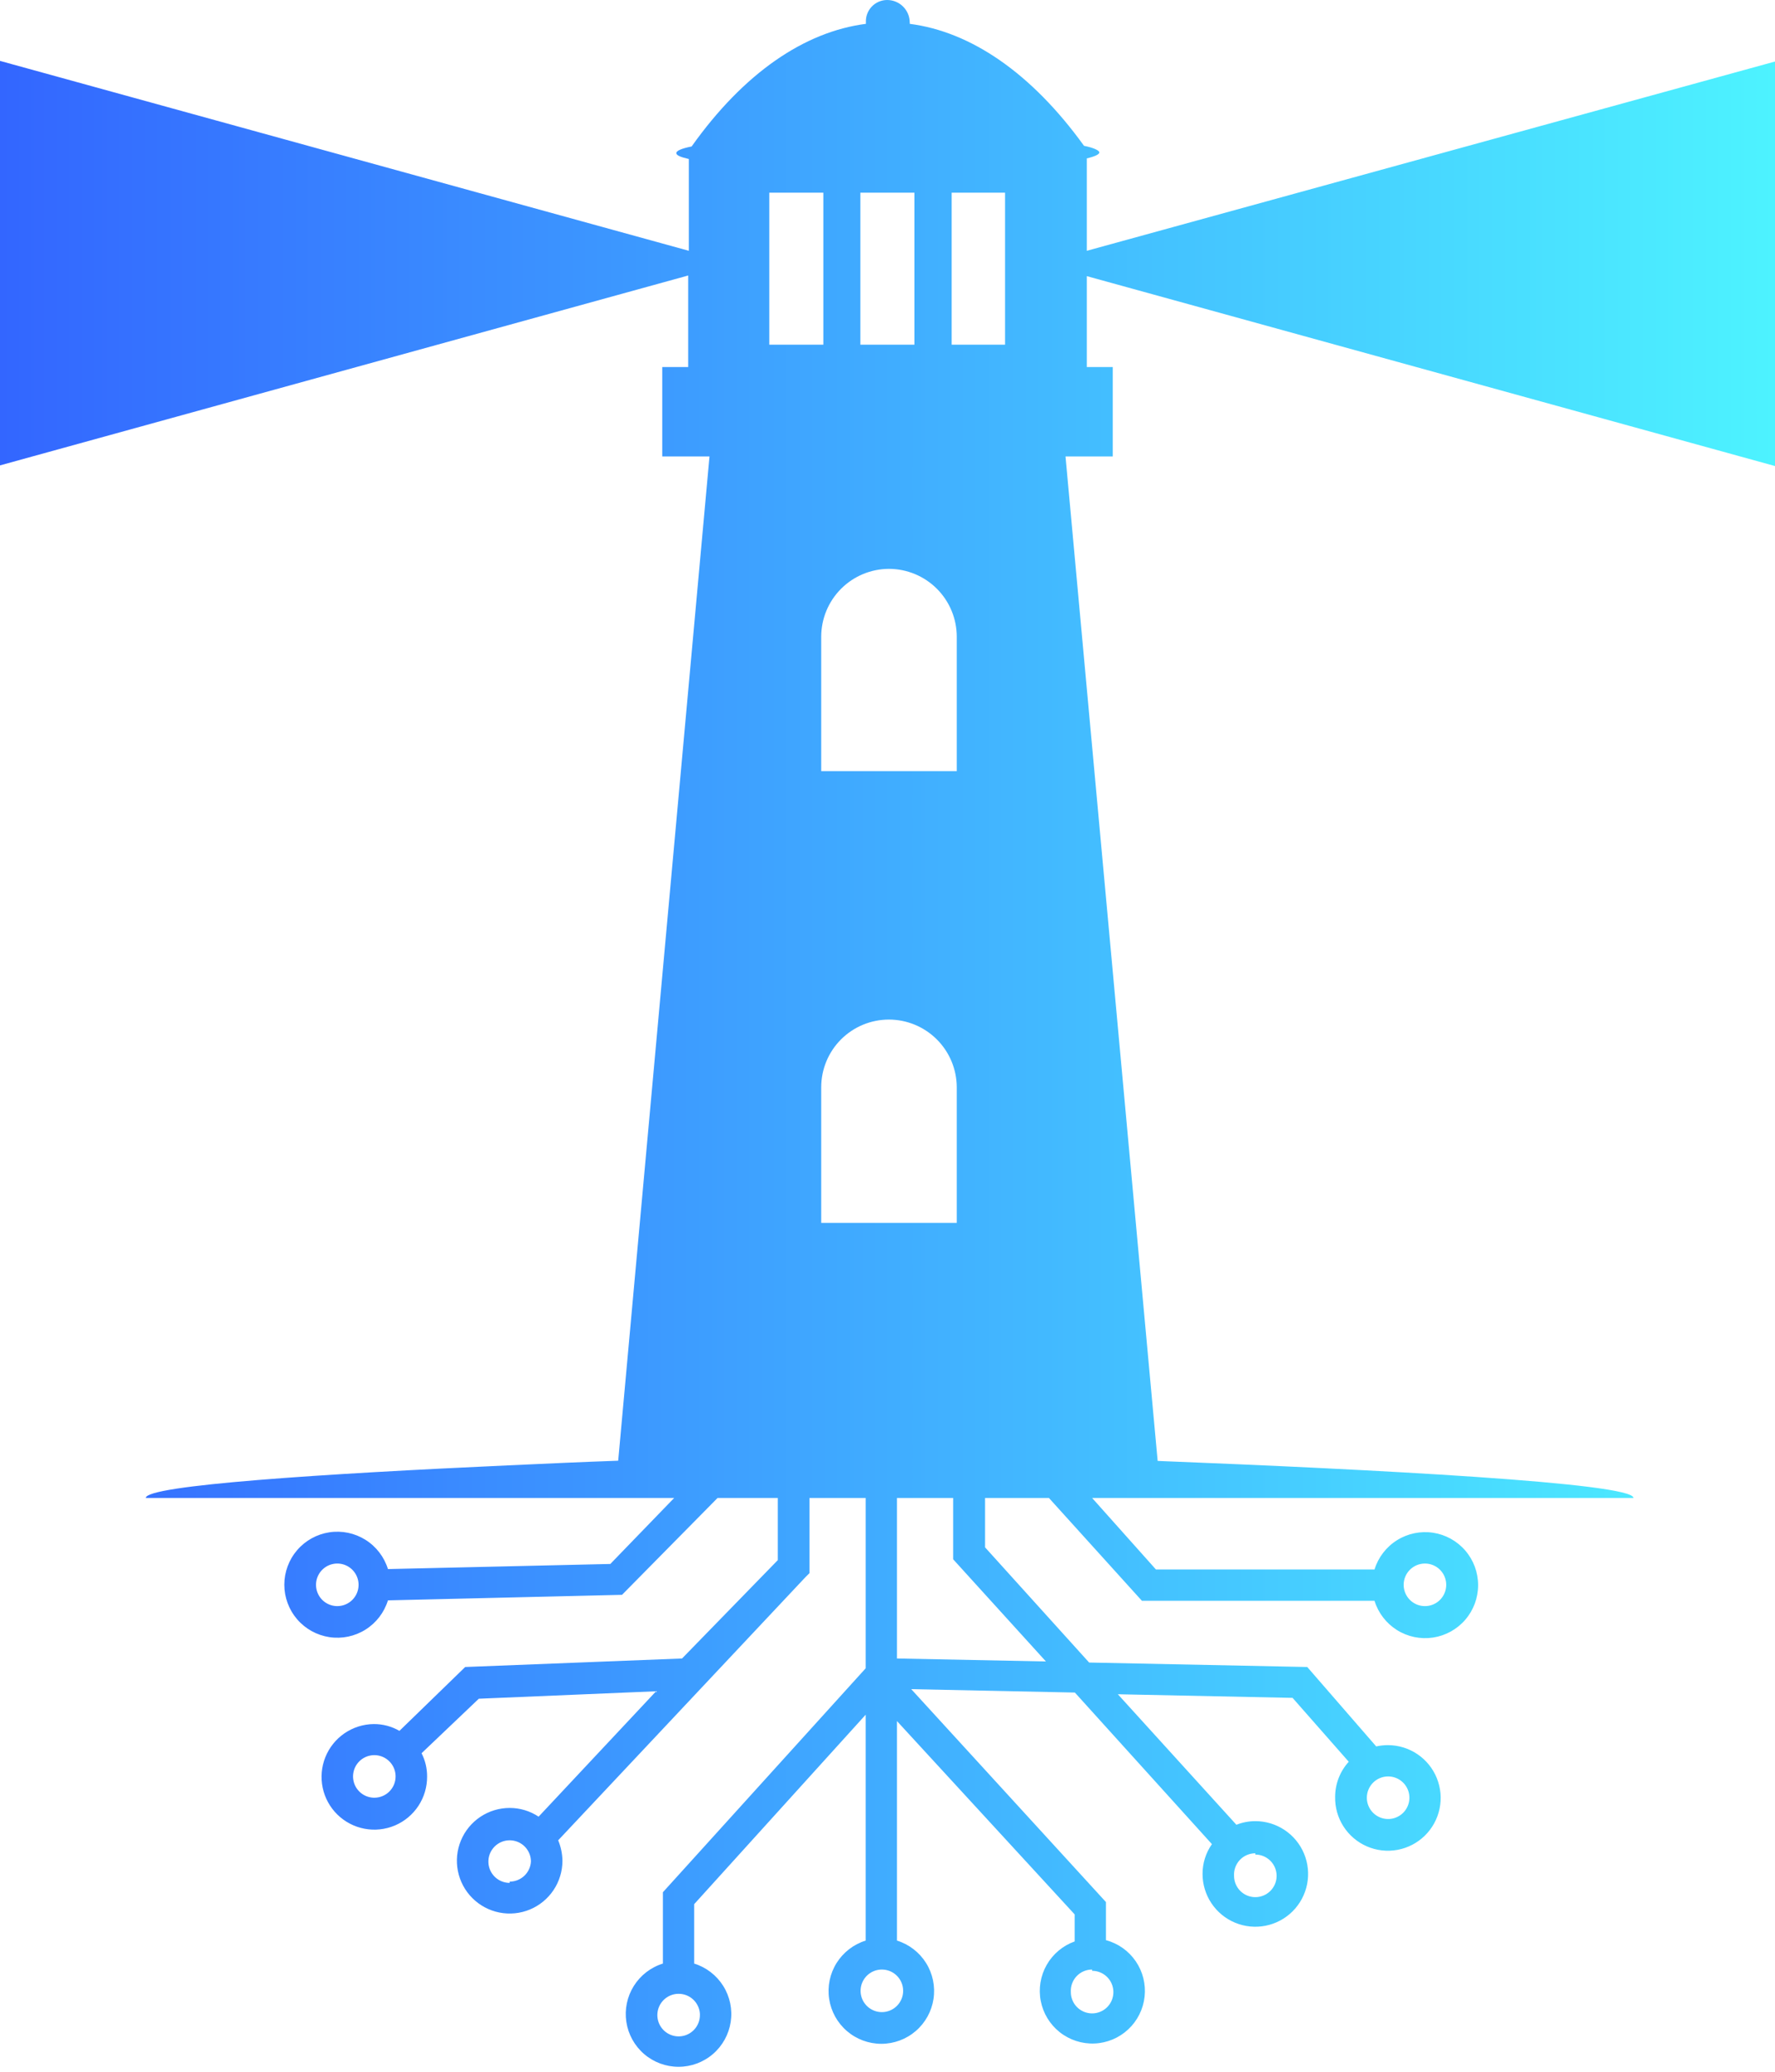<svg width="282" height="329" viewBox="0 0 282 329" fill="none" xmlns="http://www.w3.org/2000/svg">
<path d="M282 74.008V9.771L172.662 39.827V25.154C173.947 24.849 174.657 24.512 174.657 24.207C174.657 23.903 173.778 23.463 172.223 23.159C163.906 11.63 154.27 5.038 144.533 3.787C144.547 3.708 144.547 3.628 144.533 3.55C144.524 2.605 144.143 1.702 143.471 1.038C142.8 0.373 141.894 -3.93921e-05 140.949 2.64508e-06C140.491 -0.001 140.037 0.092 139.615 0.273C139.194 0.453 138.813 0.717 138.497 1.049C138.181 1.381 137.935 1.774 137.776 2.204C137.616 2.634 137.545 3.092 137.568 3.55V3.787C127.831 5.038 118.196 11.563 109.879 23.261C108.324 23.565 107.445 23.937 107.445 24.309C107.445 24.68 108.155 24.951 109.439 25.255V39.827L0 9.669V73.906L109.338 43.749V58.286H105.213V72.486H112.719L98.215 231.963C92.501 232.166 86.551 232.436 80.634 232.707C51.592 234.025 23.159 235.851 23.159 237.879H107.107L96.964 248.36L61.634 249.172C61.039 247.246 59.773 245.598 58.067 244.527C56.36 243.456 54.326 243.032 52.334 243.332C50.341 243.633 48.523 244.639 47.209 246.166C45.895 247.693 45.172 249.642 45.172 251.657C45.172 253.671 45.895 255.62 47.209 257.147C48.523 258.674 50.341 259.68 52.334 259.981C54.326 260.281 56.36 259.858 58.067 258.786C59.773 257.715 61.039 256.067 61.634 254.141L98.823 253.262L114.004 237.879H123.572V247.752L108.358 263.371L73.906 264.724L63.459 274.866C62.217 274.147 60.804 273.774 59.368 273.784C57.712 273.805 56.098 274.315 54.731 275.251C53.364 276.188 52.306 277.508 51.689 279.046C51.072 280.584 50.924 282.27 51.264 283.891C51.605 285.513 52.418 286.997 53.601 288.157C54.785 289.316 56.285 290.099 57.913 290.407C59.541 290.715 61.224 290.533 62.748 289.886C64.273 289.238 65.572 288.153 66.481 286.767C67.39 285.382 67.868 283.758 67.854 282.101C67.86 280.82 67.559 279.557 66.975 278.416L76.07 269.761L104.233 268.578L85.57 288.491C84.208 287.585 82.608 287.103 80.972 287.105C79.314 287.105 77.693 287.597 76.314 288.518C74.935 289.44 73.861 290.749 73.226 292.281C72.591 293.813 72.425 295.499 72.749 297.126C73.072 298.752 73.871 300.246 75.043 301.419C76.216 302.591 77.71 303.39 79.337 303.713C80.963 304.037 82.649 303.871 84.181 303.236C85.713 302.602 87.022 301.527 87.944 300.148C88.865 298.769 89.357 297.148 89.357 295.49C89.339 294.375 89.109 293.274 88.681 292.244L127.933 250.49L128.609 249.814V237.879H137.535V264.927L105.315 300.493V311.819C103.399 312.414 101.76 313.676 100.695 315.375C99.629 317.075 99.209 319.101 99.51 321.084C99.81 323.067 100.812 324.877 102.333 326.185C103.854 327.493 105.794 328.212 107.8 328.212C109.806 328.212 111.745 327.493 113.266 326.185C114.787 324.877 115.789 323.067 116.09 321.084C116.39 319.101 115.97 317.075 114.905 315.375C113.84 313.676 112.2 312.414 110.285 311.819V302.387L137.535 272.297V308.168C135.619 308.763 133.98 310.024 132.914 311.724C131.849 313.424 131.429 315.449 131.73 317.433C132.03 319.416 133.032 321.226 134.553 322.534C136.074 323.841 138.014 324.561 140.02 324.561C142.025 324.561 143.965 323.841 145.486 322.534C147.007 321.226 148.009 319.416 148.309 317.433C148.61 315.449 148.19 313.424 147.125 311.724C146.06 310.024 144.42 308.763 142.504 308.168V273.311L170.735 304.01V308.303C168.855 308.975 167.277 310.299 166.289 312.034C165.301 313.769 164.967 315.801 165.348 317.761C165.729 319.721 166.799 321.479 168.366 322.718C169.932 323.956 171.89 324.592 173.886 324.511C175.881 324.43 177.781 323.636 179.241 322.274C180.701 320.912 181.625 319.072 181.845 317.087C182.065 315.103 181.567 313.105 180.44 311.456C179.314 309.807 177.634 308.617 175.705 308.1V302.049L144.77 268.24L170.769 268.781L192.542 292.853C191.568 294.238 191.048 295.892 191.054 297.586C191.054 299.244 191.546 300.865 192.467 302.244C193.388 303.623 194.698 304.698 196.23 305.332C197.762 305.967 199.448 306.133 201.074 305.809C202.701 305.486 204.195 304.687 205.367 303.515C206.54 302.342 207.339 300.848 207.662 299.222C207.986 297.595 207.82 295.909 207.185 294.377C206.55 292.845 205.476 291.536 204.097 290.614C202.718 289.693 201.097 289.201 199.439 289.201C198.409 289.203 197.388 289.398 196.43 289.776L177.598 269.051L205.355 269.626L214.281 279.769C212.89 281.294 212.118 283.283 212.117 285.347C212.083 287.011 212.546 288.647 213.445 290.047C214.344 291.447 215.64 292.548 217.166 293.21C218.693 293.871 220.382 294.063 222.019 293.762C223.655 293.46 225.165 292.679 226.356 291.517C227.547 290.355 228.365 288.864 228.706 287.236C229.048 285.607 228.896 283.914 228.272 282.371C227.648 280.829 226.579 279.507 225.201 278.574C223.824 277.641 222.199 277.139 220.535 277.132C219.899 277.13 219.264 277.198 218.642 277.334L207.688 264.724L173.034 264.014L156.501 245.723V237.879H166.644L181.419 254.209H218.372C218.966 256.134 220.232 257.782 221.938 258.854C223.645 259.925 225.679 260.349 227.672 260.048C229.664 259.747 231.482 258.742 232.796 257.215C234.111 255.687 234.833 253.739 234.833 251.724C234.833 249.709 234.111 247.761 232.796 246.234C231.482 244.706 229.664 243.701 227.672 243.4C225.679 243.099 223.645 243.523 221.938 244.595C220.232 245.666 218.966 247.314 218.372 249.239H183.65L173.507 237.879H259.517C259.517 235.479 218.236 233.349 183.92 231.997L169.281 72.486H176.787V58.286H172.662V43.85L282 74.008ZM53.587 255.054C52.918 255.054 52.265 254.856 51.709 254.485C51.153 254.113 50.719 253.585 50.464 252.967C50.208 252.349 50.141 251.67 50.271 251.014C50.402 250.358 50.724 249.756 51.196 249.283C51.669 248.81 52.272 248.488 52.928 248.358C53.583 248.227 54.263 248.294 54.881 248.55C55.499 248.806 56.027 249.239 56.398 249.795C56.77 250.351 56.968 251.005 56.968 251.673C56.968 252.57 56.612 253.43 55.978 254.064C55.344 254.698 54.484 255.054 53.587 255.054ZM59.47 285.482C58.801 285.482 58.148 285.284 57.592 284.913C57.035 284.541 56.602 284.013 56.346 283.395C56.09 282.777 56.023 282.098 56.154 281.442C56.284 280.786 56.606 280.184 57.079 279.711C57.552 279.238 58.154 278.916 58.81 278.786C59.466 278.655 60.146 278.722 60.764 278.978C61.381 279.234 61.91 279.667 62.281 280.223C62.653 280.779 62.851 281.433 62.851 282.101C62.851 282.998 62.495 283.858 61.861 284.492C61.227 285.126 60.367 285.482 59.47 285.482ZM80.972 299.006C80.304 299.006 79.65 298.808 79.094 298.436C78.538 298.065 78.105 297.537 77.849 296.919C77.593 296.301 77.526 295.621 77.656 294.965C77.787 294.31 78.109 293.707 78.582 293.234C79.055 292.762 79.657 292.44 80.313 292.309C80.969 292.179 81.648 292.246 82.266 292.501C82.884 292.757 83.412 293.191 83.783 293.747C84.155 294.303 84.353 294.956 84.353 295.625C84.301 296.486 83.922 297.295 83.294 297.886C82.665 298.476 81.835 298.805 80.972 298.803V299.006ZM111.197 320.001C111.197 320.67 110.999 321.324 110.628 321.88C110.256 322.436 109.728 322.869 109.11 323.125C108.493 323.381 107.813 323.448 107.157 323.317C106.501 323.187 105.899 322.865 105.426 322.392C104.953 321.919 104.631 321.317 104.501 320.661C104.37 320.005 104.437 319.325 104.693 318.707C104.949 318.09 105.382 317.562 105.938 317.19C106.494 316.819 107.148 316.62 107.817 316.62C108.679 316.619 109.51 316.947 110.138 317.538C110.767 318.129 111.146 318.937 111.197 319.798V320.001ZM173.507 312.969C174.176 312.969 174.83 313.167 175.386 313.539C175.942 313.91 176.375 314.438 176.631 315.056C176.887 315.674 176.954 316.354 176.823 317.009C176.693 317.665 176.371 318.268 175.898 318.741C175.425 319.213 174.823 319.535 174.167 319.666C173.511 319.796 172.831 319.729 172.213 319.473C171.596 319.217 171.068 318.784 170.696 318.228C170.325 317.672 170.126 317.019 170.126 316.35C170.099 315.889 170.166 315.428 170.323 314.994C170.481 314.56 170.725 314.163 171.042 313.827C171.359 313.491 171.741 313.224 172.165 313.041C172.589 312.859 173.046 312.765 173.507 312.766V312.969ZM199.439 294.509C200.107 294.509 200.761 294.708 201.317 295.079C201.873 295.451 202.306 295.979 202.562 296.596C202.818 297.214 202.885 297.894 202.755 298.55C202.624 299.206 202.302 299.808 201.829 300.281C201.357 300.754 200.754 301.076 200.098 301.206C199.442 301.337 198.763 301.27 198.145 301.014C197.527 300.758 196.999 300.324 196.628 299.769C196.256 299.213 196.058 298.559 196.058 297.89C196.03 297.429 196.097 296.968 196.254 296.534C196.412 296.1 196.657 295.703 196.973 295.367C197.29 295.032 197.672 294.764 198.096 294.582C198.52 294.399 198.977 294.306 199.439 294.306V294.509ZM220.535 282.101C221.204 282.101 221.858 282.3 222.414 282.671C222.97 283.043 223.403 283.571 223.659 284.189C223.915 284.806 223.982 285.486 223.851 286.142C223.721 286.798 223.399 287.4 222.926 287.873C222.453 288.346 221.851 288.668 221.195 288.798C220.539 288.929 219.859 288.862 219.242 288.606C218.624 288.35 218.096 287.917 217.724 287.361C217.353 286.805 217.155 286.151 217.155 285.482C217.155 284.586 217.511 283.726 218.145 283.092C218.779 282.458 219.639 282.101 220.535 282.101ZM136.689 30.597H145.277V54.737H136.689V30.597ZM141.22 90.337C144.08 90.337 146.823 91.474 148.846 93.496C150.868 95.519 152.005 98.262 152.005 101.122V122.456H130.469V101.122C130.469 98.268 131.6 95.53 133.615 93.508C135.631 91.487 138.365 90.346 141.22 90.337ZM122.219 54.737V30.597H130.807V54.737H122.219ZM143.485 316.147C143.485 316.816 143.287 317.469 142.915 318.025C142.544 318.581 142.016 319.015 141.398 319.271C140.78 319.526 140.1 319.593 139.444 319.463C138.789 319.332 138.186 319.01 137.713 318.538C137.241 318.065 136.919 317.462 136.788 316.807C136.658 316.151 136.725 315.471 136.981 314.853C137.236 314.235 137.67 313.707 138.226 313.336C138.782 312.964 139.435 312.766 140.104 312.766C141.001 312.766 141.861 313.122 142.495 313.756C143.129 314.39 143.485 315.25 143.485 316.147ZM130.469 194.198V172.662C130.469 171.25 130.747 169.852 131.287 168.548C131.827 167.243 132.619 166.058 133.617 165.06C134.616 164.061 135.801 163.27 137.105 162.729C138.41 162.189 139.808 161.911 141.22 161.911C144.074 161.911 146.812 163.042 148.834 165.058C150.856 167.073 151.996 169.808 152.005 172.662V194.198H130.469ZM166.171 263.845L142.504 263.371V237.879H151.43V247.616L166.171 263.845ZM159.679 54.737H151.193V30.597H159.679V54.737ZM226.384 248.293C227.053 248.293 227.707 248.491 228.263 248.862C228.819 249.234 229.252 249.762 229.508 250.38C229.764 250.997 229.831 251.677 229.7 252.333C229.57 252.989 229.248 253.591 228.775 254.064C228.302 254.537 227.7 254.859 227.044 254.989C226.388 255.12 225.708 255.053 225.091 254.797C224.473 254.541 223.945 254.108 223.573 253.552C223.202 252.996 223.003 252.342 223.003 251.673C223.003 250.777 223.36 249.917 223.994 249.283C224.628 248.649 225.488 248.293 226.384 248.293Z" fill="url(#paint0_linear_27_5130)"/>
<defs>
<linearGradient id="paint0_linear_27_5130" x1="0" y1="164.108" x2="282" y2="164.108" gradientUnits="userSpaceOnUse">
<stop stop-color="#3366FF"/>
<stop offset="1" stop-color="#4DF3FF"/>
</linearGradient>
</defs>
</svg>
